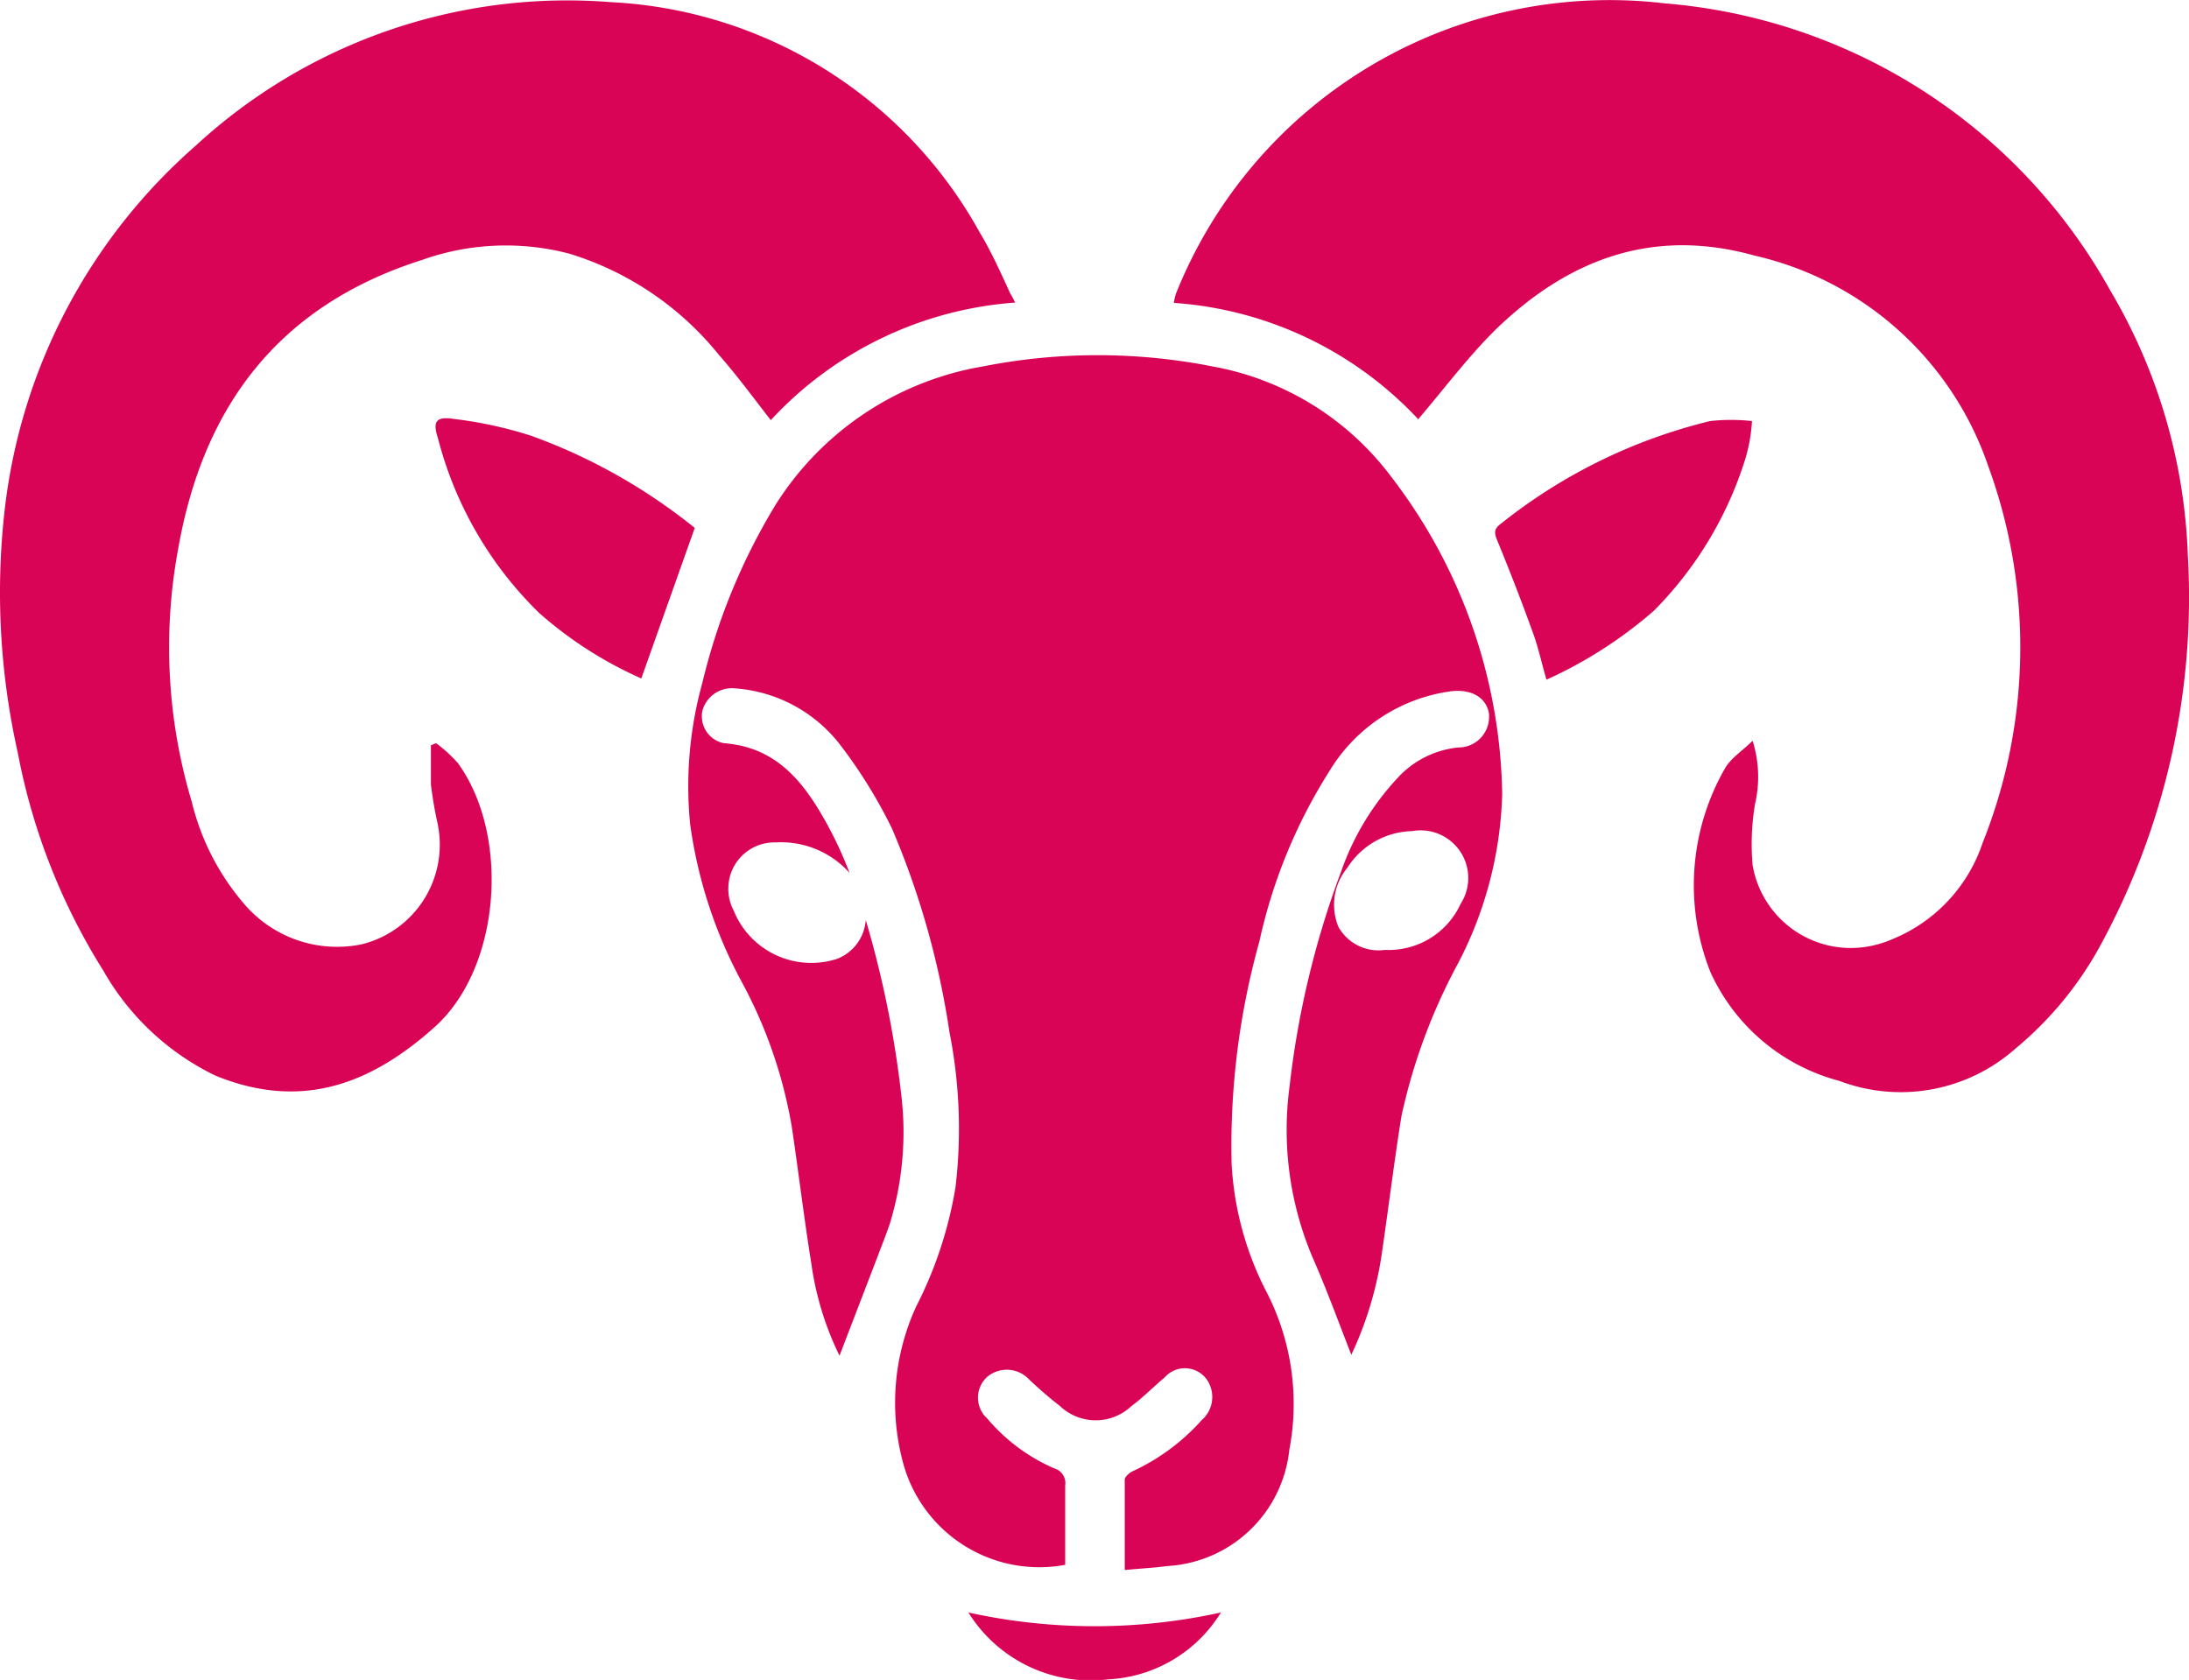 <svg id="Layer_1" data-name="Layer 1" xmlns="http://www.w3.org/2000/svg" viewBox="0 0 71.68 55.02"><title>aries3</title><g id="Layer_4" data-name="Layer 4"><path d="M44.25,44.37c-.42-1.07-.81-2.15-1.27-3.19a10.71,10.71,0,0,1-.75-5.62,29.46,29.46,0,0,1,1.68-7,8.66,8.66,0,0,1,1.92-3.15,3.1,3.1,0,0,1,1.93-.93,1,1,0,0,0,1-1s0-.06,0-.09c-.08-.55-.58-.83-1.25-.75a5.52,5.52,0,0,0-4,2.65,17.33,17.33,0,0,0-2.27,5.54,24.93,24.93,0,0,0-.91,7.29,10.35,10.35,0,0,0,1.1,4.11,8,8,0,0,1,.79,5.25,4.26,4.26,0,0,1-4,3.81c-.44.06-.89.08-1.39.13V48.46c0-.1.17-.24.29-.29a6.89,6.89,0,0,0,2.23-1.66,1,1,0,0,0,.27-1.14.88.88,0,0,0-1.48-.26c-.37.31-.71.66-1.09.94a1.7,1.7,0,0,1-2.34,0c-.35-.27-.68-.56-1-.86a1,1,0,0,0-1.38-.1.92.92,0,0,0-.07,1.3l.07.07a6,6,0,0,0,2.19,1.63.5.5,0,0,1,.36.56v2.6a4.62,4.62,0,0,1-5.3-3.31A7.55,7.55,0,0,1,30,42.79a13.28,13.28,0,0,0,1.29-3.92,16.28,16.28,0,0,0-.2-5.07,27.07,27.07,0,0,0-1.88-6.66,16.16,16.16,0,0,0-1.74-2.8A4.78,4.78,0,0,0,24,22.54a1,1,0,0,0-1,.74.9.9,0,0,0,.7,1.06h0c1.77.13,2.66,1.33,3.41,2.7a12.74,12.74,0,0,1,.71,1.55,3,3,0,0,0-2.41-1,1.51,1.51,0,0,0-1.56,1.48,1.49,1.49,0,0,0,.17.74,2.74,2.74,0,0,0,3.4,1.59,1.48,1.48,0,0,0,.93-1.27,33.57,33.57,0,0,1,1.17,5.79,10.24,10.24,0,0,1-.38,4.15c-.12.36-.26.7-.39,1.05L27.49,44.4a9.94,9.94,0,0,1-.92-3c-.24-1.49-.42-3-.64-4.48a15.32,15.32,0,0,0-1.63-4.74A15.22,15.22,0,0,1,22.6,27,12.64,12.64,0,0,1,23,22.36a20.25,20.25,0,0,1,2.41-5.85A10,10,0,0,1,32.19,12a19.37,19.37,0,0,1,7.51,0,9.39,9.39,0,0,1,5.86,3.62A17.47,17.47,0,0,1,49.19,26a12.7,12.7,0,0,1-1.45,5.56,18.92,18.92,0,0,0-1.85,5c-.23,1.44-.41,2.9-.62,4.34A11.75,11.75,0,0,1,44.25,44.37Zm1.1-13.26a2.59,2.59,0,0,0,2.48-1.51,1.56,1.56,0,0,0-1.59-2.38,2.58,2.58,0,0,0-2.12,1.2,1.9,1.9,0,0,0-.29,1.94A1.5,1.5,0,0,0,45.35,31.11Z" fill="#da0457"/><path d="M57.39,24.26a3.93,3.93,0,0,1,.08,2.07,7.88,7.88,0,0,0-.08,2A3.26,3.26,0,0,0,61.16,31a3.49,3.49,0,0,0,.85-.26,5.17,5.17,0,0,0,2.91-3.13,17.27,17.27,0,0,0,.18-12.36,10.57,10.57,0,0,0-7.65-6.88c-3.33-.93-6.1.12-8.48,2.43-.9.89-1.67,1.92-2.53,2.93a12.08,12.08,0,0,0-8-3.81,1.55,1.55,0,0,1,.07-.31,15.29,15.29,0,0,1,16-9.5A18.39,18.39,0,0,1,69.1,9.51a18.27,18.27,0,0,1,2.54,8.64,23.87,23.87,0,0,1-2.92,12.92A11.56,11.56,0,0,1,66,34.34a5.66,5.66,0,0,1-5.77,1.06,6.43,6.43,0,0,1-4.22-3.56,7.7,7.7,0,0,1,.49-6.7C56.7,24.81,57.06,24.59,57.39,24.26Z" fill="#da0457"/><path d="M33.24,9.91a12.08,12.08,0,0,0-8,3.85c-.57-.73-1.11-1.47-1.71-2.15a10.08,10.08,0,0,0-4.88-3.3,8.17,8.17,0,0,0-4.82.2C9.13,10,6.65,13.3,5.83,18a17.63,17.63,0,0,0,.45,8.26A8,8,0,0,0,8,29.61a4,4,0,0,0,3.83,1.32,3.36,3.36,0,0,0,2.49-4c-.09-.41-.16-.83-.21-1.24V24.41l.17-.07A4.52,4.52,0,0,1,15,25c1.71,2.37,1.4,6.69-.76,8.63s-4.43,2.72-7.18,1.6a8.44,8.44,0,0,1-3.67-3.43A20.63,20.63,0,0,1,.58,24.64a23.92,23.92,0,0,1-.42-8A18.65,18.65,0,0,1,6.41,4.77,17.94,17.94,0,0,1,20,.07,14.63,14.63,0,0,1,32.08,7.61c.38.63.68,1.3,1,2A2.21,2.21,0,0,1,33.24,9.91Z" fill="#da0457"/><path d="M22.75,17.29,21,22.22a13,13,0,0,1-3.34-2.14,12.27,12.27,0,0,1-3.32-5.73c-.18-.55-.06-.72.52-.63a13.59,13.59,0,0,1,2.53.55A18.61,18.61,0,0,1,22.75,17.29Z" fill="#da0457"/><path d="M50.64,22.26c-.16-.54-.27-1.08-.46-1.58-.36-1-.75-2-1.16-3-.1-.24-.09-.37.13-.53A17.63,17.63,0,0,1,56,13.79a6.27,6.27,0,0,1,1.37,0A5.36,5.36,0,0,1,57.16,15a12.21,12.21,0,0,1-3,5A14.33,14.33,0,0,1,50.64,22.26Z" fill="#da0457"/><path d="M31.71,52.81a19.22,19.22,0,0,0,8.27,0A4.6,4.6,0,0,1,36.3,55,4.72,4.72,0,0,1,31.71,52.81Z" fill="#da0457"/></g></svg>